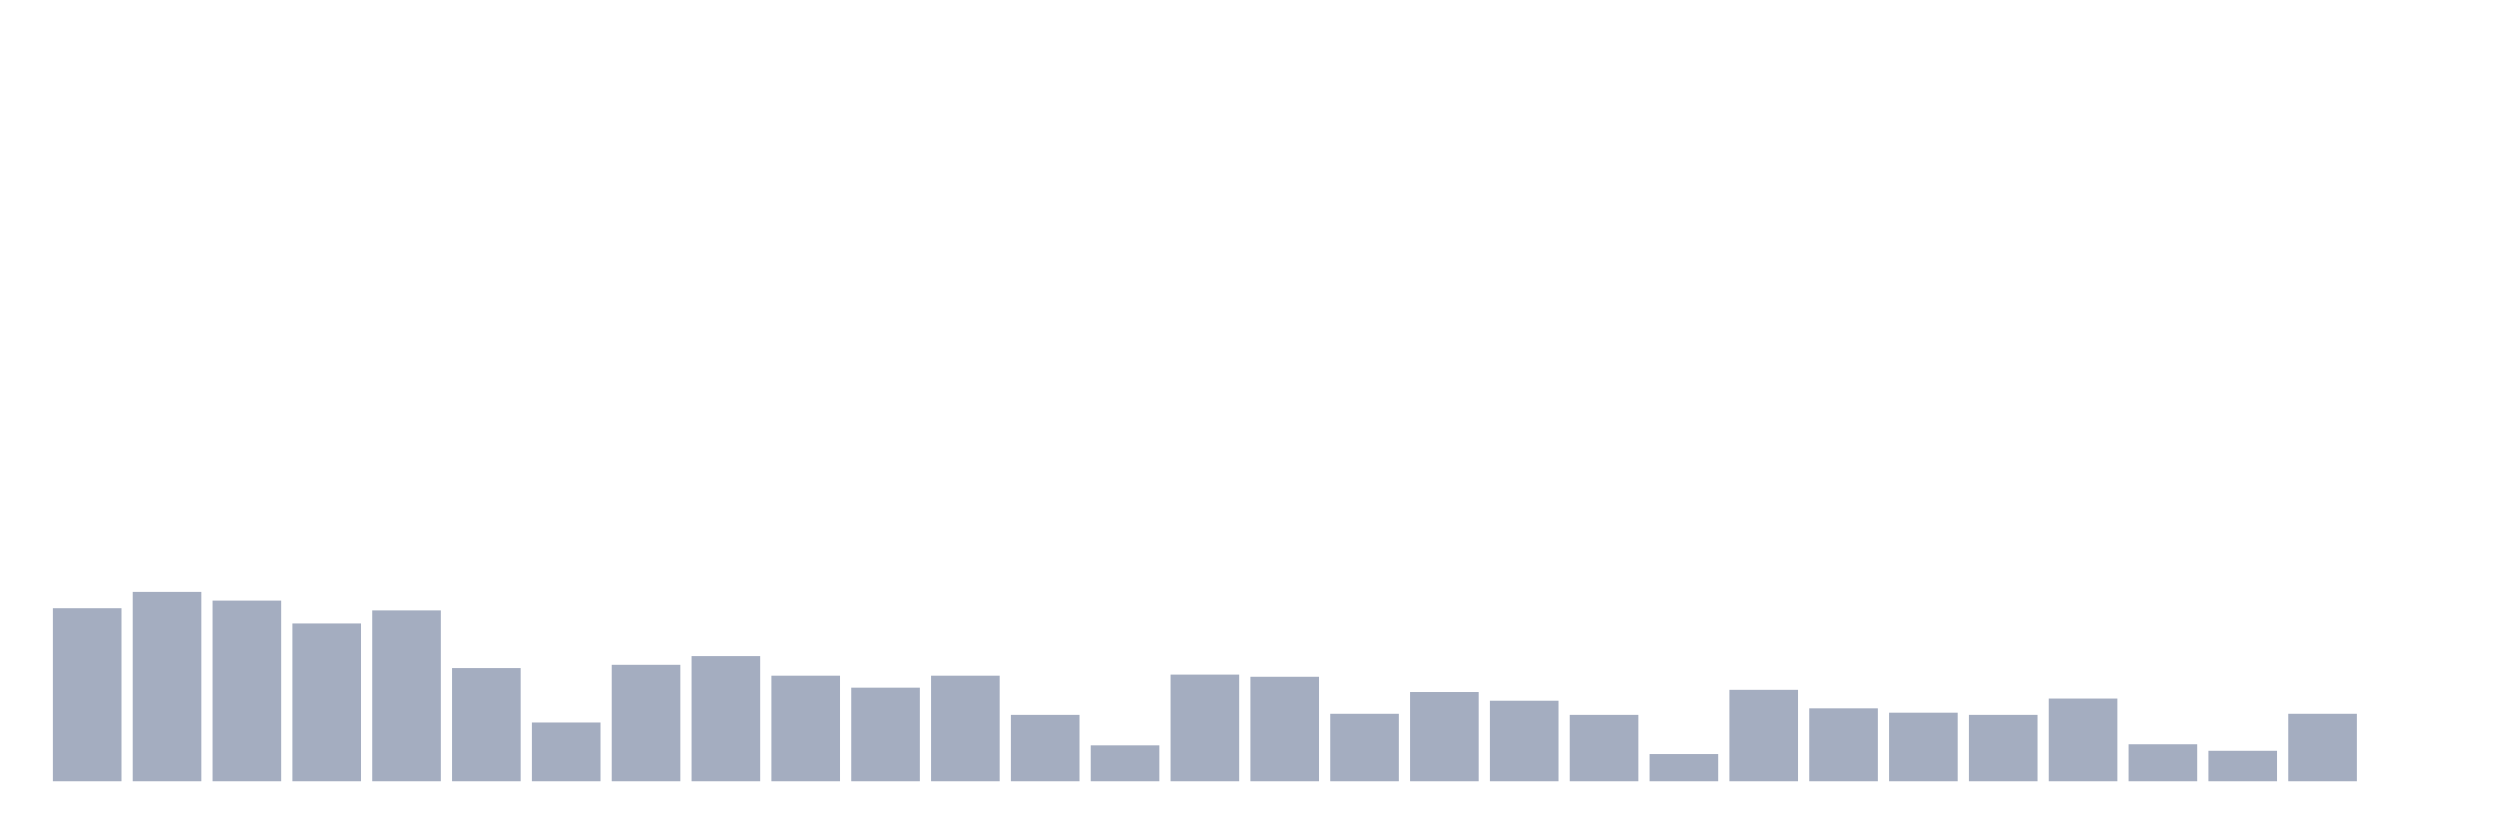 <svg xmlns="http://www.w3.org/2000/svg" viewBox="0 0 480 160"><g transform="translate(10,10)"><rect class="bar" x="0.153" width="13.175" y="106.776" height="33.224" fill="rgb(164,173,192)"></rect><rect class="bar" x="15.482" width="13.175" y="103.642" height="36.358" fill="rgb(164,173,192)"></rect><rect class="bar" x="30.81" width="13.175" y="105.313" height="34.687" fill="rgb(164,173,192)"></rect><rect class="bar" x="46.138" width="13.175" y="109.701" height="30.299" fill="rgb(164,173,192)"></rect><rect class="bar" x="61.466" width="13.175" y="107.194" height="32.806" fill="rgb(164,173,192)"></rect><rect class="bar" x="76.794" width="13.175" y="118.269" height="21.731" fill="rgb(164,173,192)"></rect><rect class="bar" x="92.123" width="13.175" y="128.716" height="11.284" fill="rgb(164,173,192)"></rect><rect class="bar" x="107.451" width="13.175" y="117.642" height="22.358" fill="rgb(164,173,192)"></rect><rect class="bar" x="122.779" width="13.175" y="115.97" height="24.03" fill="rgb(164,173,192)"></rect><rect class="bar" x="138.107" width="13.175" y="119.731" height="20.269" fill="rgb(164,173,192)"></rect><rect class="bar" x="153.436" width="13.175" y="122.03" height="17.97" fill="rgb(164,173,192)"></rect><rect class="bar" x="168.764" width="13.175" y="119.731" height="20.269" fill="rgb(164,173,192)"></rect><rect class="bar" x="184.092" width="13.175" y="127.254" height="12.746" fill="rgb(164,173,192)"></rect><rect class="bar" x="199.42" width="13.175" y="133.104" height="6.896" fill="rgb(164,173,192)"></rect><rect class="bar" x="214.748" width="13.175" y="119.522" height="20.478" fill="rgb(164,173,192)"></rect><rect class="bar" x="230.077" width="13.175" y="119.94" height="20.06" fill="rgb(164,173,192)"></rect><rect class="bar" x="245.405" width="13.175" y="127.045" height="12.955" fill="rgb(164,173,192)"></rect><rect class="bar" x="260.733" width="13.175" y="122.866" height="17.134" fill="rgb(164,173,192)"></rect><rect class="bar" x="276.061" width="13.175" y="124.537" height="15.463" fill="rgb(164,173,192)"></rect><rect class="bar" x="291.39" width="13.175" y="127.254" height="12.746" fill="rgb(164,173,192)"></rect><rect class="bar" x="306.718" width="13.175" y="134.776" height="5.224" fill="rgb(164,173,192)"></rect><rect class="bar" x="322.046" width="13.175" y="122.448" height="17.552" fill="rgb(164,173,192)"></rect><rect class="bar" x="337.374" width="13.175" y="126" height="14" fill="rgb(164,173,192)"></rect><rect class="bar" x="352.702" width="13.175" y="126.836" height="13.164" fill="rgb(164,173,192)"></rect><rect class="bar" x="368.031" width="13.175" y="127.254" height="12.746" fill="rgb(164,173,192)"></rect><rect class="bar" x="383.359" width="13.175" y="124.119" height="15.881" fill="rgb(164,173,192)"></rect><rect class="bar" x="398.687" width="13.175" y="132.896" height="7.104" fill="rgb(164,173,192)"></rect><rect class="bar" x="414.015" width="13.175" y="134.149" height="5.851" fill="rgb(164,173,192)"></rect><rect class="bar" x="429.344" width="13.175" y="127.045" height="12.955" fill="rgb(164,173,192)"></rect><rect class="bar" x="444.672" width="13.175" y="140" height="0" fill="rgb(164,173,192)"></rect></g></svg>